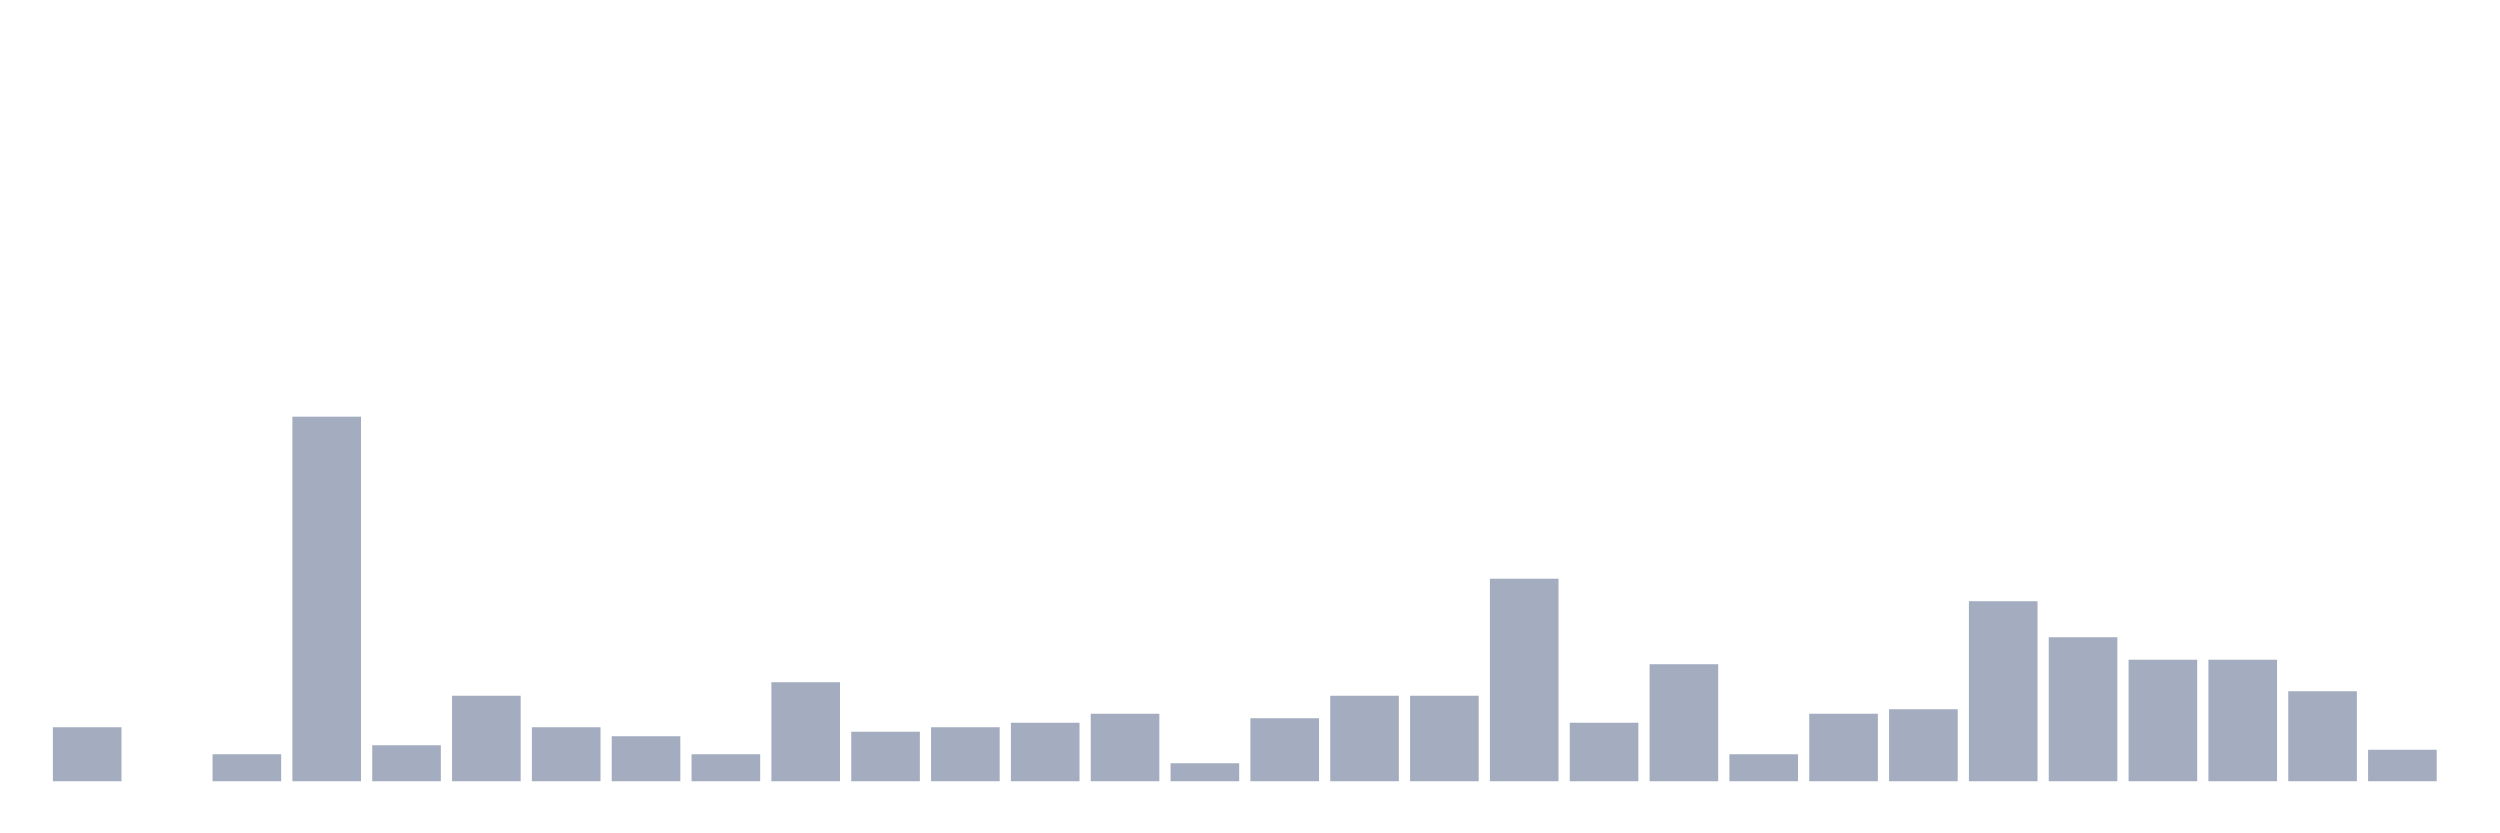 <svg xmlns="http://www.w3.org/2000/svg" viewBox="0 0 480 160"><g transform="translate(10,10)"><rect class="bar" x="0.153" width="13.175" y="129.63" height="10.37" fill="rgb(164,173,192)"></rect><rect class="bar" x="15.482" width="13.175" y="140" height="0" fill="rgb(164,173,192)"></rect><rect class="bar" x="30.81" width="13.175" y="134.815" height="5.185" fill="rgb(164,173,192)"></rect><rect class="bar" x="46.138" width="13.175" y="70" height="70" fill="rgb(164,173,192)"></rect><rect class="bar" x="61.466" width="13.175" y="133.086" height="6.914" fill="rgb(164,173,192)"></rect><rect class="bar" x="76.794" width="13.175" y="123.58" height="16.42" fill="rgb(164,173,192)"></rect><rect class="bar" x="92.123" width="13.175" y="129.63" height="10.37" fill="rgb(164,173,192)"></rect><rect class="bar" x="107.451" width="13.175" y="131.358" height="8.642" fill="rgb(164,173,192)"></rect><rect class="bar" x="122.779" width="13.175" y="134.815" height="5.185" fill="rgb(164,173,192)"></rect><rect class="bar" x="138.107" width="13.175" y="120.988" height="19.012" fill="rgb(164,173,192)"></rect><rect class="bar" x="153.436" width="13.175" y="130.494" height="9.506" fill="rgb(164,173,192)"></rect><rect class="bar" x="168.764" width="13.175" y="129.63" height="10.37" fill="rgb(164,173,192)"></rect><rect class="bar" x="184.092" width="13.175" y="128.765" height="11.235" fill="rgb(164,173,192)"></rect><rect class="bar" x="199.42" width="13.175" y="127.037" height="12.963" fill="rgb(164,173,192)"></rect><rect class="bar" x="214.748" width="13.175" y="136.543" height="3.457" fill="rgb(164,173,192)"></rect><rect class="bar" x="230.077" width="13.175" y="127.901" height="12.099" fill="rgb(164,173,192)"></rect><rect class="bar" x="245.405" width="13.175" y="123.58" height="16.42" fill="rgb(164,173,192)"></rect><rect class="bar" x="260.733" width="13.175" y="123.58" height="16.42" fill="rgb(164,173,192)"></rect><rect class="bar" x="276.061" width="13.175" y="101.111" height="38.889" fill="rgb(164,173,192)"></rect><rect class="bar" x="291.39" width="13.175" y="128.765" height="11.235" fill="rgb(164,173,192)"></rect><rect class="bar" x="306.718" width="13.175" y="117.531" height="22.469" fill="rgb(164,173,192)"></rect><rect class="bar" x="322.046" width="13.175" y="134.815" height="5.185" fill="rgb(164,173,192)"></rect><rect class="bar" x="337.374" width="13.175" y="127.037" height="12.963" fill="rgb(164,173,192)"></rect><rect class="bar" x="352.702" width="13.175" y="126.173" height="13.827" fill="rgb(164,173,192)"></rect><rect class="bar" x="368.031" width="13.175" y="105.432" height="34.568" fill="rgb(164,173,192)"></rect><rect class="bar" x="383.359" width="13.175" y="112.346" height="27.654" fill="rgb(164,173,192)"></rect><rect class="bar" x="398.687" width="13.175" y="116.667" height="23.333" fill="rgb(164,173,192)"></rect><rect class="bar" x="414.015" width="13.175" y="116.667" height="23.333" fill="rgb(164,173,192)"></rect><rect class="bar" x="429.344" width="13.175" y="122.716" height="17.284" fill="rgb(164,173,192)"></rect><rect class="bar" x="444.672" width="13.175" y="133.951" height="6.049" fill="rgb(164,173,192)"></rect></g></svg>